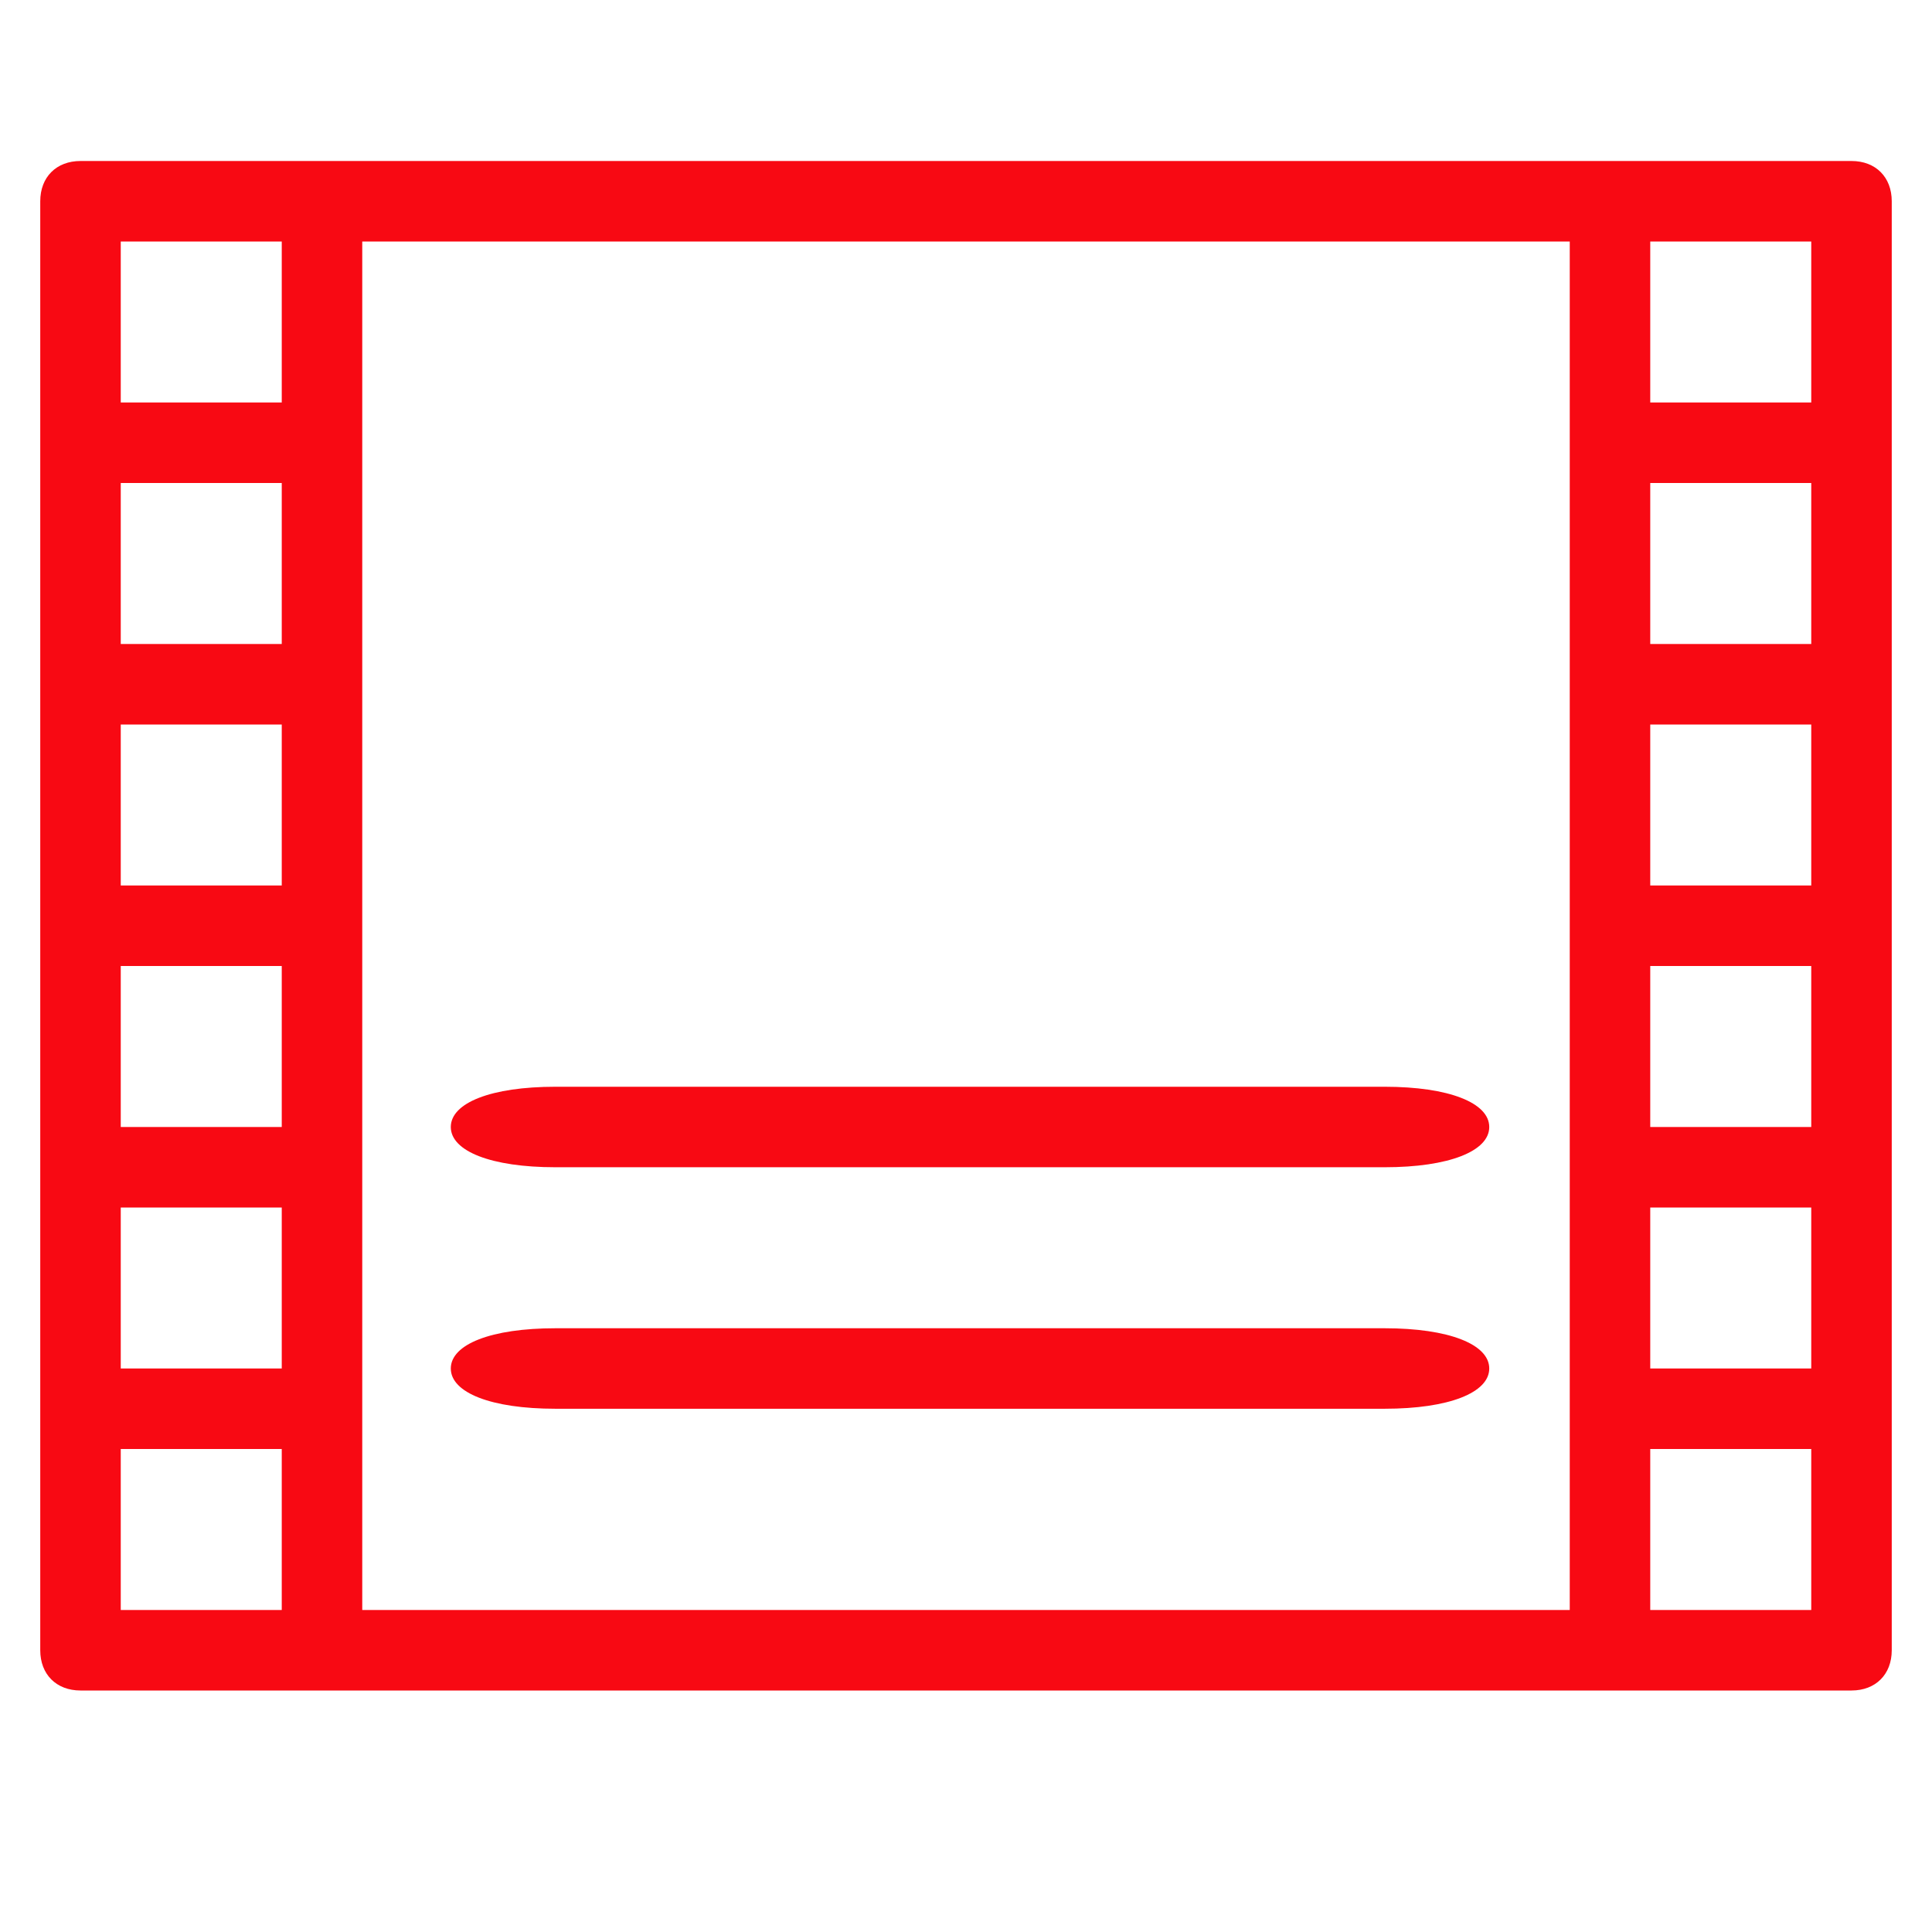 <?xml version="1.0" encoding="utf-8"?>
<!-- Generator: Adobe Illustrator 20.0.0, SVG Export Plug-In . SVG Version: 6.00 Build 0)  -->
<svg version="1.1" id="Layer_1" xmlns="http://www.w3.org/2000/svg" xmlns:xlink="http://www.w3.org/1999/xlink" x="0px" y="0px"
	 viewBox="0 0 24 24" style="enable-background:new 0 0 24 24;" xml:space="preserve">
<style type="text/css">
	.st0{fill:#f80913;}
</style>
<g>
	<path class="st0" d="M23,2h-0.5H20H4H1.5H1C0.7,2,0.5,2.2,0.5,2.5v3v3v3v3v3v3C0.5,20.8,0.7,21,1,21h0.5H4h16h2.5H23
		c0.3,0,0.5-0.2,0.5-0.5v-3v-3v-3v-3v-3v-3C23.5,2.2,23.3,2,23,2z M1.5,12h2v2h-2V12z M1.5,9h2v2h-2V9z M3.5,8h-2V6h2V8z M1.5,15h2
		v2h-2V15z M4.5,17.5v-3v-3v-3v-3V3h15v2.5v3v3v3v3V20h-15V17.5z M22.5,8h-2V6h2V8z M22.5,11h-2V9h2V11z M22.5,14h-2v-2h2V14z
		 M20.5,15h2v2h-2V15z M22.5,3v2h-2V3H22.5z M3.5,3v2h-2V3H3.5z M1.5,20v-2h2v2H1.5z M20.5,20v-2h2v2H20.5z"/>
	<path class="st0" d="M17.2,13.5H6.9c-0.8,0-1.3,0.2-1.3,0.5s0.5,0.5,1.3,0.5h10.3c0.8,0,1.3-0.2,1.3-0.5S18,13.5,17.2,13.5z"/>
	<path class="st0" d="M17.2,16.5H6.9c-0.8,0-1.3,0.2-1.3,0.5s0.5,0.5,1.3,0.5h10.3c0.8,0,1.3-0.2,1.3-0.5S18,16.5,17.2,16.5z"/>
</g>
</svg>
